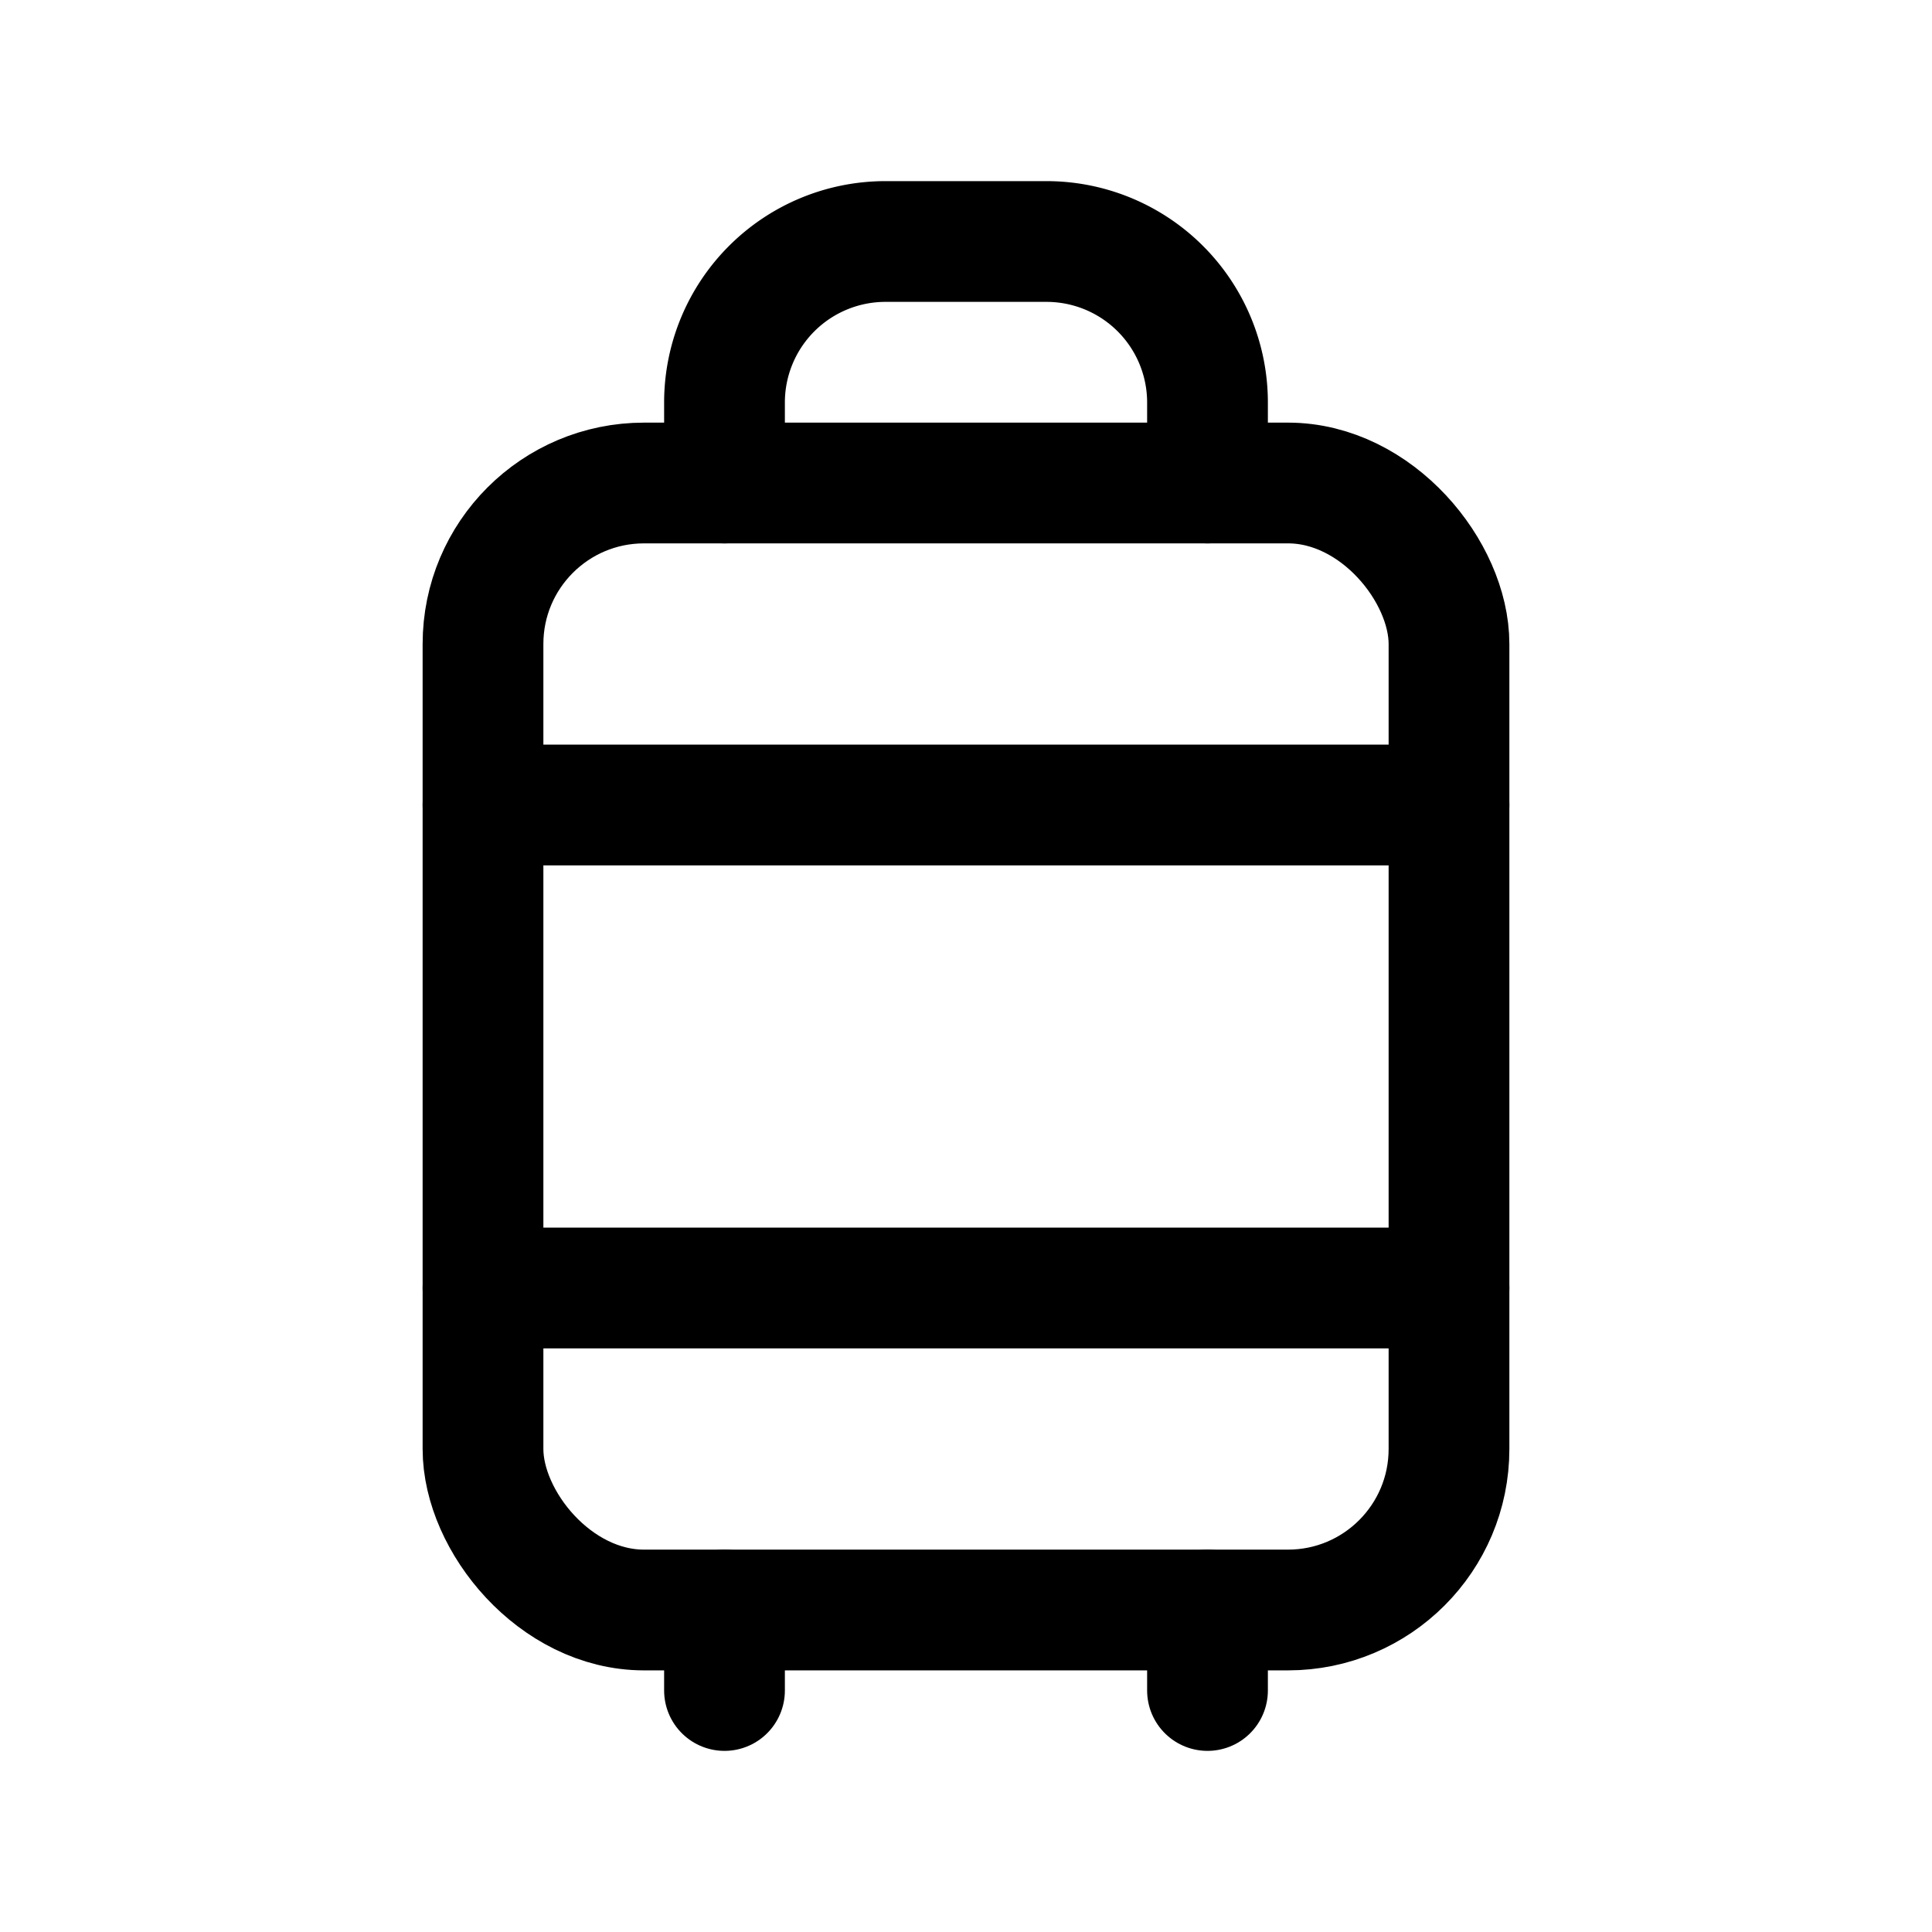 <svg xmlns="http://www.w3.org/2000/svg" class="icon icon-tabler icon-tabler-luggage" width="44" height="44" viewBox="0 0 24 24" stroke-width="1.5" stroke="currentColor" fill="none" stroke-linecap="round" stroke-linejoin="round">
  <path stroke="none" d="M0 0h24v24H0z" fill="none"></path>
  <rect x="6" y="6" width="12" height="14" rx="2"></rect>
  <path d="M9 6v-1a2 2 0 0 1 2 -2h2a2 2 0 0 1 2 2v1"></path>
  <path d="M6 10h12"></path>
  <path d="M6 16h12"></path>
  <path d="M9 20v1"></path>
  <path d="M15 20v1"></path>
</svg>